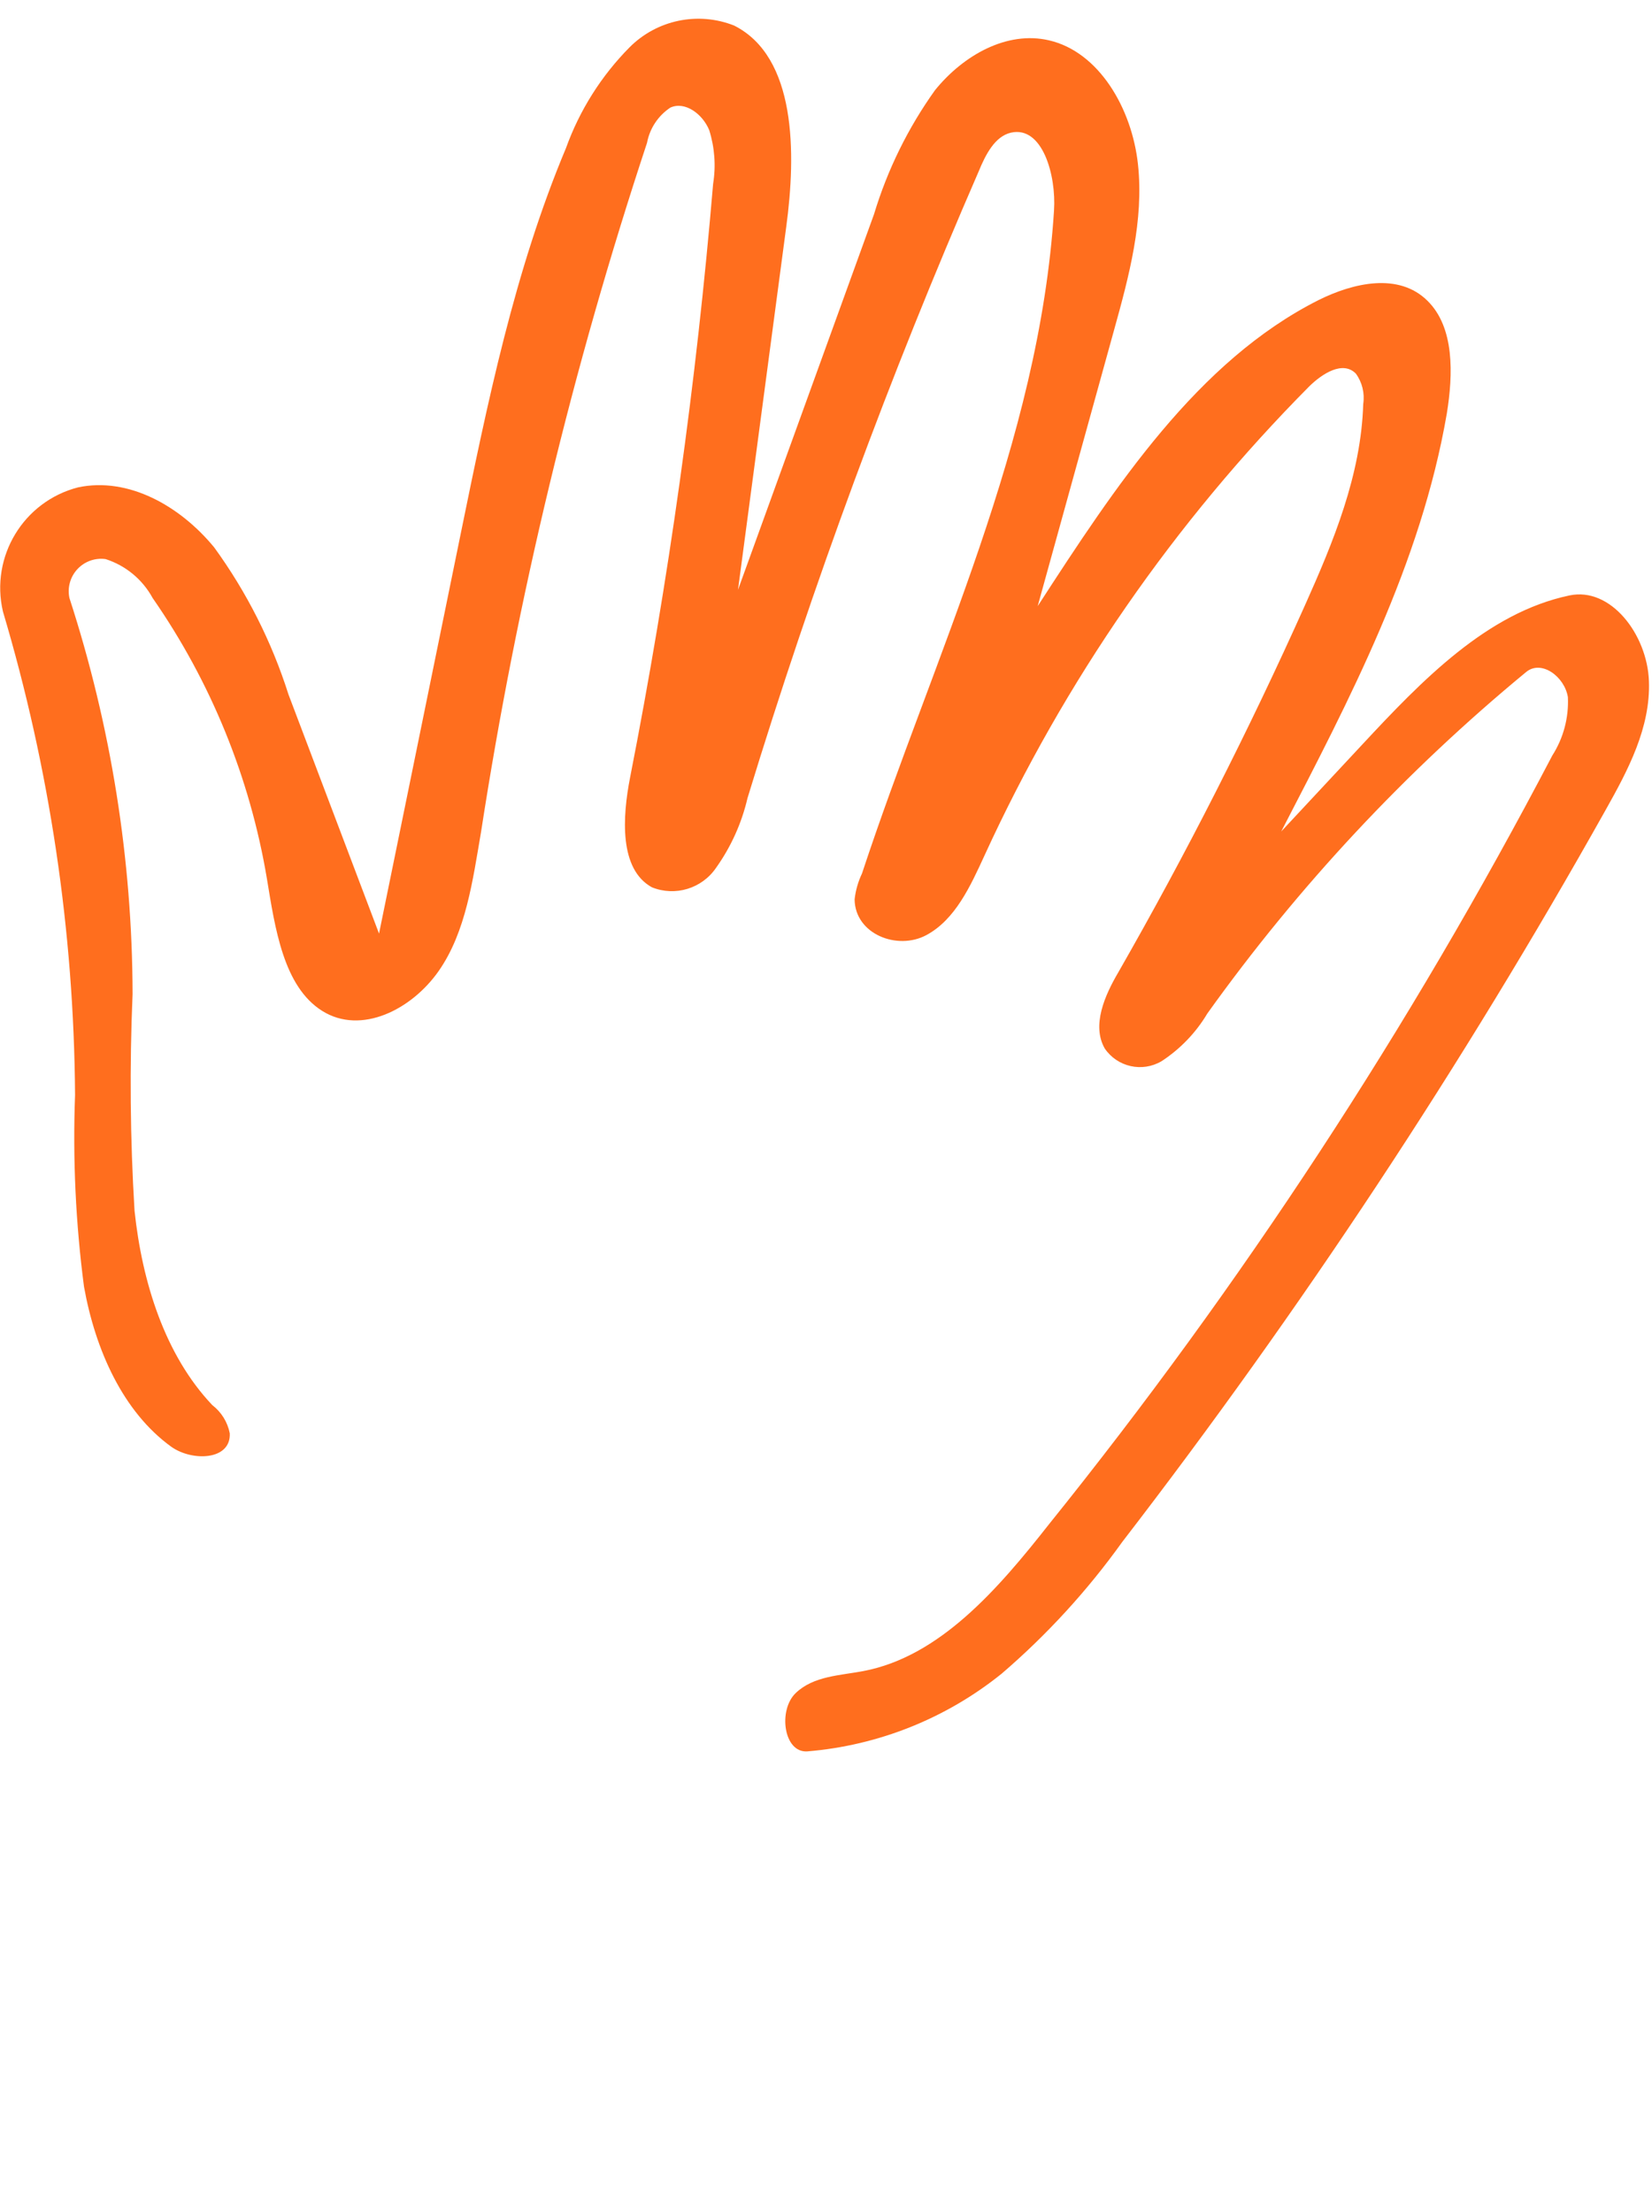 <svg xmlns="http://www.w3.org/2000/svg" xmlns:xlink="http://www.w3.org/1999/xlink" viewBox="0 0 85 113.75" version="1.1" x="0px" y="0px"><title>Shape</title><desc>Created with Sketch.</desc><g stroke="none" stroke-width="1" fill="none" fill-rule="evenodd"><g transform="translate(-926, -136)" fill="#000000"><path d="M999.442,151.464 C1000.842,152.834 1000.772,155.244 1000.442,157.274 C999.112,164.994 995.442,171.964 991.922,178.764 L996.072,174.314 C999.162,170.994 1002.512,167.514 1006.752,166.624 C1008.872,166.174 1010.752,168.624 1010.842,171.024 C1010.932,173.424 1009.762,175.614 1008.622,177.644 C1001.254,190.785 992.939,203.372 983.742,215.304 C981.954,217.801 979.872,220.074 977.542,222.074 C974.684,224.378 971.2,225.771 967.542,226.074 C966.322,226.164 966.022,223.954 966.942,223.074 C967.862,222.194 969.212,222.174 970.422,221.944 C974.362,221.194 977.352,217.724 979.972,214.394 C989.875,202.091 998.549,188.847 1005.872,174.854 C1006.442,173.961 1006.722,172.912 1006.672,171.854 C1006.502,170.794 1005.302,169.914 1004.522,170.564 C998.316,175.68 992.803,181.583 988.122,188.124 C987.535,189.109 986.731,189.947 985.772,190.574 C984.777,191.166 983.493,190.881 982.842,189.924 C982.162,188.734 982.842,187.194 983.542,186.004 C987.035,179.904 990.235,173.614 993.142,167.134 C994.612,163.854 996.032,160.424 996.142,156.774 C996.225,156.224 996.089,155.663 995.762,155.214 C995.092,154.534 994.032,155.214 993.362,155.874 C986.421,162.866 980.768,171.028 976.662,179.984 C975.932,181.574 975.152,183.294 973.662,184.094 C972.172,184.894 969.992,184.044 969.972,182.254 C970.024,181.793 970.153,181.343 970.352,180.924 C974.072,169.664 979.472,158.774 980.232,146.824 C980.352,145.004 979.632,142.454 978.012,142.824 C977.192,143.014 976.712,143.944 976.352,144.824 C971.778,155.329 967.808,166.086 964.462,177.044 C964.162,178.335 963.612,179.555 962.842,180.634 C962.113,181.701 960.74,182.117 959.542,181.634 C957.852,180.704 958.022,178.014 958.422,175.974 C960.402,165.886 961.828,155.698 962.692,145.454 C962.841,144.531 962.772,143.586 962.492,142.694 C962.142,141.844 961.232,141.194 960.492,141.534 C959.864,141.95 959.431,142.603 959.292,143.344 C955.467,154.9 952.61,166.754 950.752,178.784 C950.322,181.294 949.972,183.924 948.582,185.924 C947.192,187.924 944.582,189.244 942.582,187.994 C940.582,186.744 940.152,183.734 939.732,181.184 C938.861,175.999 936.853,171.071 933.852,166.754 C933.332,165.801 932.465,165.084 931.432,164.754 C930.893,164.68 930.353,164.873 929.983,165.271 C929.613,165.669 929.459,166.222 929.572,166.754 C931.71,173.333 932.807,180.206 932.822,187.124 C932.663,190.836 932.697,194.555 932.922,198.264 C933.312,201.954 934.492,205.704 936.922,208.264 C937.388,208.621 937.709,209.137 937.822,209.714 C937.892,211.104 935.902,211.174 934.822,210.414 C932.322,208.614 930.902,205.414 930.322,202.174 C929.893,198.906 929.739,195.608 929.862,192.314 C929.805,183.894 928.556,175.524 926.152,167.454 C925.489,164.626 927.208,161.787 930.022,161.064 C932.602,160.524 935.252,162.004 937.022,164.154 C938.692,166.452 939.982,169.005 940.842,171.714 L945.502,184.014 L949.702,163.464 C951.082,156.714 952.472,149.924 955.122,143.614 C955.822,141.67 956.938,139.902 958.392,138.434 C959.801,137.02 961.916,136.58 963.772,137.314 C966.972,138.924 966.972,143.854 966.452,147.684 L963.972,166.334 L970.972,147.014 C971.662,144.729 972.723,142.574 974.112,140.634 C975.582,138.824 977.822,137.574 979.972,138.074 C982.542,138.664 984.242,141.574 984.552,144.454 C984.862,147.334 984.092,150.204 983.322,152.974 L979.392,167.174 C983.392,161.004 987.612,154.574 993.842,151.434 C995.652,150.534 997.972,150.014 999.442,151.464 L999.442,151.464 Z" style="fill: rgb(255, 110, 30);"/></g></g></svg>